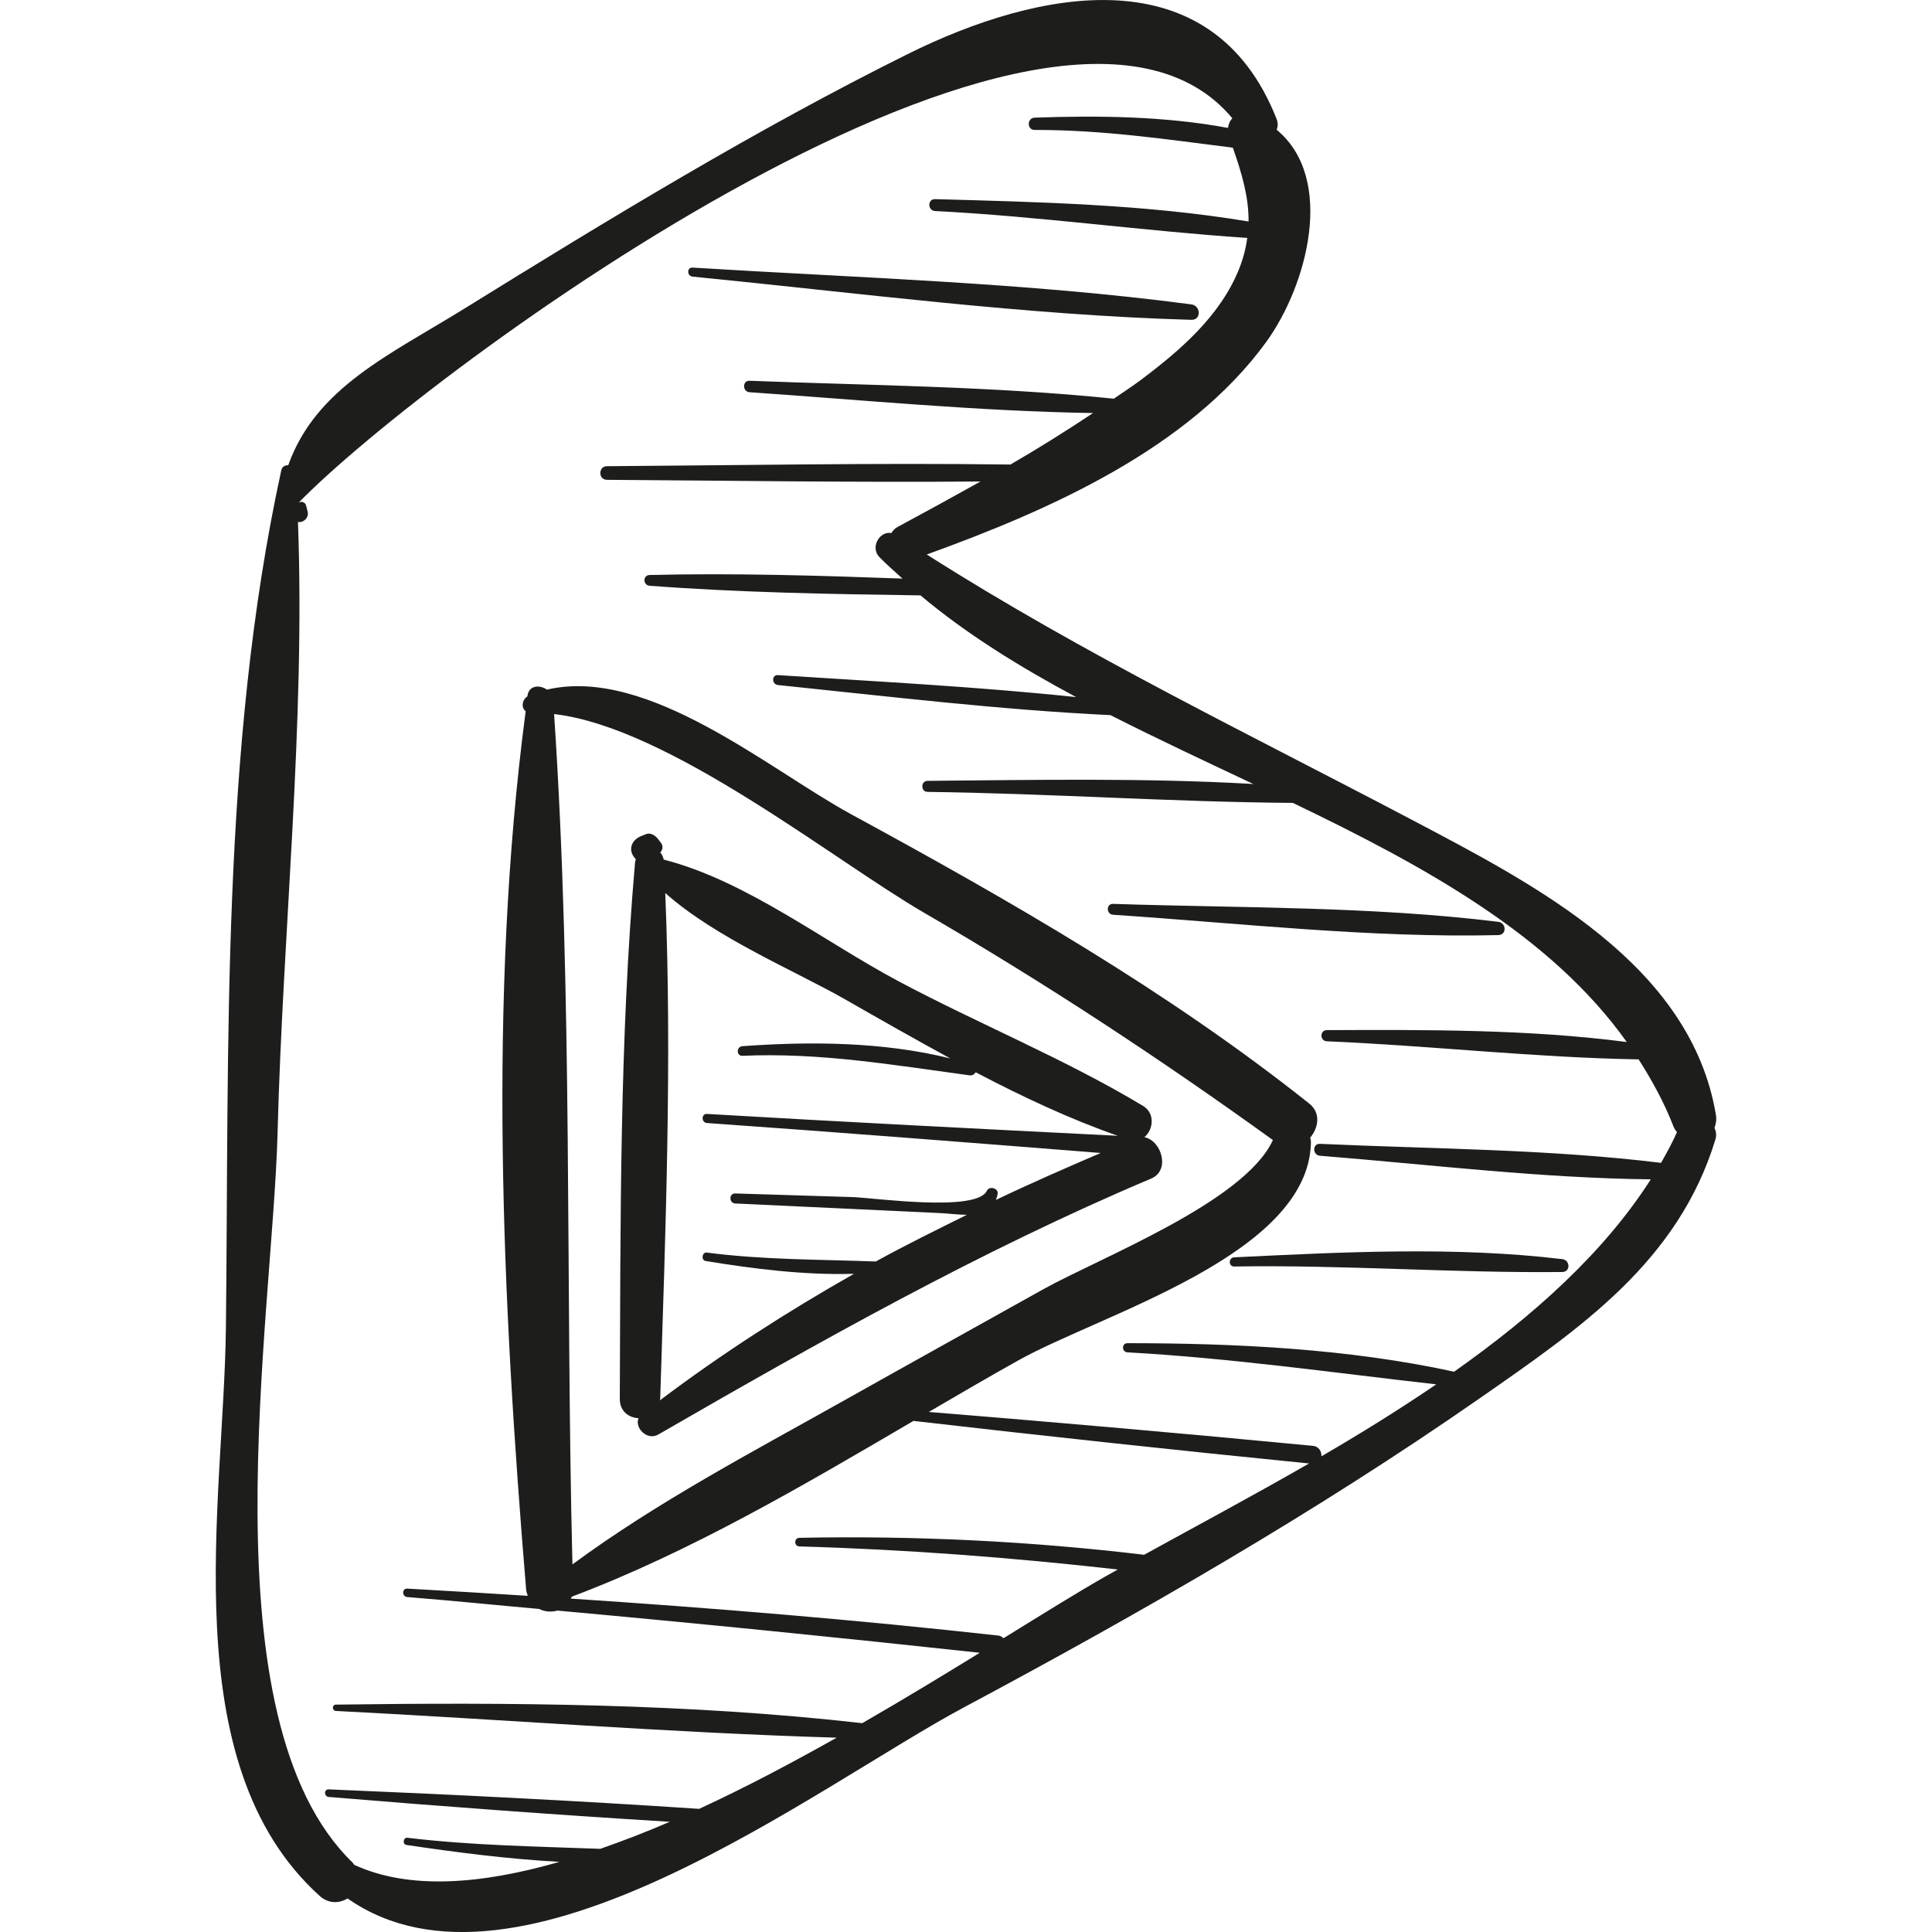 <?xml version="1.0" encoding="iso-8859-1"?>
<!-- Generator: Adobe Illustrator 18.0.0, SVG Export Plug-In . SVG Version: 6.00 Build 0)  -->
<!DOCTYPE svg PUBLIC "-//W3C//DTD SVG 1.1//EN" "http://www.w3.org/Graphics/SVG/1.1/DTD/svg11.dtd">
<svg version="1.1" id="Capa_1" xmlns="http://www.w3.org/2000/svg" xmlns:xlink="http://www.w3.org/1999/xlink" x="0px" y="0px"
	 viewBox="0 0 47.396 47.396" style="enable-background:new 0 0 47.396 47.396;" xml:space="preserve">
<g>
	<path style="fill:#1D1D1B;" d="M28.074,27.897c0.221-0.182,0.269-0.586-0.033-0.767c-1.914-1.151-4.017-2.004-5.991-3.054
		c-1.848-0.983-3.733-2.463-5.768-2.989c-0.015-0.071-0.043-0.129-0.084-0.173c0.058-0.065,0.079-0.154,0.015-0.239
		c-0.022-0.03-0.045-0.059-0.067-0.089c-0.065-0.086-0.185-0.169-0.3-0.122c-0.042,0.017-0.084,0.034-0.126,0.051
		c-0.191,0.077-0.305,0.275-0.192,0.472c0.019,0.033,0.05,0.063,0.071,0.096c-0.006,0.023-0.017,0.042-0.019,0.068
		c-0.382,4.357-0.356,8.793-0.375,13.166c-0.001,0.308,0.224,0.463,0.46,0.474c-0.102,0.24,0.213,0.556,0.482,0.402
		c3.945-2.276,7.896-4.506,12.097-6.282C28.716,28.711,28.496,27.98,28.074,27.897z M17.343,27.55
		c3.221,0.227,6.44,0.48,9.658,0.735c-0.864,0.372-1.725,0.747-2.57,1.152c0.017-0.047,0.036-0.093,0.044-0.153
		c0.018-0.139-0.208-0.196-0.265-0.072c-0.249,0.533-2.781,0.171-3.294,0.155c-0.959-0.031-1.919-0.061-2.878-0.089
		c-0.159-0.005-0.158,0.239,0,0.246c1.679,0.081,3.358,0.154,5.036,0.236c0.2,0.01,0.43,0.04,0.645,0.042
		c-0.75,0.372-1.502,0.741-2.234,1.145c-1.389-0.052-2.76-0.038-4.146-0.219c-0.117-0.015-0.145,0.188-0.028,0.207
		c1.188,0.194,2.424,0.35,3.639,0.314c-1.645,0.934-3.239,1.956-4.763,3.106c0.001-0.014,0.008-0.023,0.009-0.038
		c0.13-4.117,0.292-8.289,0.124-12.41c1.227,1.098,3.208,1.92,4.428,2.618c0.841,0.482,1.698,0.969,2.565,1.441
		c-1.643-0.41-3.441-0.422-5.1-0.301c-0.15,0.011-0.153,0.242,0,0.236c1.908-0.084,3.691,0.225,5.571,0.479
		c0.072,0.01,0.121-0.028,0.152-0.075c1.134,0.595,2.293,1.141,3.485,1.558c-3.36-0.168-6.719-0.339-10.077-0.536
		C17.2,27.32,17.202,27.54,17.343,27.55z"/>
	<path style="fill:#1D1D1B;" d="M42.095,27.349c-0.618-3.682-4.415-5.633-7.439-7.227c-4.055-2.136-8.061-4.064-11.921-6.519
		c2.992-1.081,6.414-2.585,8.324-5.208c1.012-1.391,1.708-4.015,0.261-5.211c0.029-0.078,0.037-0.167-0.004-0.27
		c-1.587-4.015-5.81-3.2-9.057-1.583C18.536,3.182,14.933,5.378,11.4,7.566C9.568,8.701,7.747,9.51,7.071,11.414
		C6.996,11.41,6.921,11.443,6.9,11.54c-1.482,6.795-1.279,14.106-1.358,21.033c-0.049,4.301-1.298,10.686,2.299,13.937
		c0.223,0.201,0.485,0.184,0.685,0.063c4.193,2.932,11.504-2.755,15.12-4.687c4.334-2.316,8.615-4.773,12.652-7.581
		c2.492-1.734,4.871-3.358,5.785-6.352c0.032-0.105,0.015-0.201-0.023-0.286C42.095,27.574,42.115,27.471,42.095,27.349z
		 M28.068,38.142c-2.802-0.335-5.636-0.472-8.457-0.416c-0.136,0.003-0.136,0.207,0,0.211c2.62,0.075,5.212,0.273,7.811,0.566
		c-0.102,0.057-0.209,0.116-0.308,0.173c-0.659,0.375-1.514,0.906-2.496,1.513c-0.034-0.027-0.065-0.058-0.117-0.064
		c-3.491-0.388-6.993-0.676-10.498-0.908c0.007-0.017,0.019-0.029,0.024-0.047c2.912-1.098,5.668-2.722,8.382-4.312
		c3.232,0.372,6.468,0.722,9.705,1.044C30.717,36.705,29.329,37.446,28.068,38.142z M13.593,17.517
		c2.826,0.328,6.856,3.586,9.079,4.876c2.955,1.715,5.785,3.577,8.555,5.575c-0.696,1.521-4.237,2.881-5.646,3.667
		c-1.634,0.913-3.271,1.821-4.903,2.738c-2.243,1.26-4.558,2.474-6.635,4.005C13.871,31.444,14.056,24.428,13.593,17.517z
		 M40.749,28.527c-2.756-0.337-5.598-0.341-8.368-0.466c-0.189-0.008-0.185,0.277,0,0.292c2.682,0.215,5.418,0.55,8.116,0.579
		c-1.147,1.797-2.88,3.348-4.825,4.719c-2.597-0.567-5.369-0.699-8.013-0.7c-0.146,0-0.144,0.217,0,0.225
		c2.549,0.141,5.048,0.5,7.575,0.785c-0.914,0.623-1.864,1.211-2.817,1.766c0.007-0.115-0.059-0.243-0.207-0.257
		c-3.139-0.302-6.282-0.576-9.425-0.832c0.731-0.428,1.46-0.853,2.188-1.26c2.045-1.146,7.133-2.585,7.187-5.35
		c0.001-0.045-0.01-0.081-0.018-0.119c0.204-0.243,0.266-0.605-0.022-0.835c-3.487-2.773-7.339-4.976-11.244-7.101
		c-2.001-1.089-4.98-3.635-7.458-3.055c-0.175-0.121-0.441-0.112-0.478,0.149c-0.001,0.006-0.001,0.011-0.002,0.017
		c-0.134,0.086-0.156,0.279-0.042,0.364c-0.931,7.049-0.574,14.487,0.011,21.544c0.005,0.059,0.024,0.108,0.041,0.157
		c-0.986-0.062-1.971-0.123-2.957-0.177c-0.134-0.007-0.132,0.197,0,0.207c1.08,0.086,2.157,0.196,3.235,0.292
		c0.14,0.07,0.302,0.082,0.447,0.04c3.457,0.314,6.911,0.661,10.363,1.035c-0.889,0.547-1.86,1.138-2.884,1.727
		c-4.252-0.483-8.641-0.514-12.911-0.455c-0.1,0.001-0.099,0.15,0,0.155c4.085,0.207,8.194,0.534,12.284,0.656
		c-1.097,0.617-2.233,1.22-3.373,1.746c-3.026-0.202-6.057-0.352-9.088-0.478c-0.121-0.005-0.118,0.177,0,0.186
		c2.786,0.232,5.577,0.439,8.368,0.609c-0.575,0.249-1.144,0.467-1.706,0.664c-1.579-0.06-3.153-0.082-4.734-0.272
		c-0.099-0.012-0.124,0.161-0.024,0.176c1.225,0.182,2.493,0.346,3.757,0.415c-1.919,0.553-3.686,0.695-5.036,0.073
		c-0.015-0.017-0.02-0.036-0.037-0.053c-3.65-3.524-1.96-13.373-1.843-17.897c0.129-4.973,0.682-10.016,0.501-14.994
		c0.137,0.028,0.274-0.111,0.237-0.252c-0.013-0.052-0.027-0.104-0.04-0.156c-0.022-0.084-0.134-0.113-0.194-0.051
		C10.46,9.102,25.917-2.283,30.232,2.902c-0.063,0.065-0.095,0.149-0.107,0.236c-1.553-0.29-3.194-0.306-4.741-0.252
		c-0.194,0.007-0.195,0.303,0,0.302c1.651-0.005,3.243,0.231,4.86,0.435c0.221,0.63,0.391,1.208,0.386,1.811
		c-2.52-0.421-5.151-0.478-7.691-0.549c-0.188-0.005-0.187,0.282,0,0.292c2.562,0.13,5.106,0.49,7.66,0.66
		c-0.035,0.242-0.094,0.49-0.198,0.751c-0.461,1.162-1.452,2.011-2.427,2.743c-0.21,0.157-0.434,0.299-0.65,0.45
		c-2.954-0.304-5.97-0.325-8.935-0.44c-0.182-0.007-0.179,0.269,0,0.281c2.792,0.192,5.621,0.467,8.426,0.511
		c-0.661,0.439-1.335,0.863-2.027,1.263c-3.299-0.043-6.6,0.019-9.899,0.041c-0.215,0.001-0.215,0.333,0,0.334
		c3.054,0.02,6.111,0.067,9.165,0.041c-0.679,0.38-1.361,0.753-2.037,1.117c-0.069,0.037-0.114,0.09-0.149,0.148
		c-0.287-0.056-0.526,0.346-0.296,0.588c0.177,0.185,0.378,0.354,0.568,0.529c-2.066-0.075-4.144-0.138-6.203-0.088
		c-0.171,0.004-0.168,0.251,0,0.264c2.202,0.166,4.432,0.205,6.645,0.236c1.119,0.942,2.425,1.749,3.818,2.495
		c-2.428-0.256-4.887-0.381-7.316-0.539c-0.157-0.01-0.153,0.227,0,0.243c2.704,0.279,5.439,0.608,8.159,0.739
		c1.142,0.58,2.325,1.132,3.504,1.689c-2.655-0.153-5.344-0.099-7.99-0.077c-0.174,0.001-0.174,0.269,0,0.271
		c2.984,0.037,5.976,0.248,8.96,0.27c3.24,1.558,6.328,3.247,8.191,5.866c-2.414-0.315-4.937-0.301-7.357-0.292
		c-0.177,0.001-0.176,0.267,0,0.274c2.544,0.108,5.105,0.401,7.648,0.444c0.328,0.515,0.626,1.053,0.854,1.644
		c0.022,0.057,0.055,0.099,0.086,0.143C41.025,28.032,40.89,28.281,40.749,28.527z"/>
	<path style="fill:#1D1D1B;" d="M38.325,30.889c-2.641-0.316-5.395-0.172-8.047-0.044c-0.144,0.007-0.146,0.227,0,0.225
		c2.685-0.044,5.367,0.163,8.047,0.135C38.534,31.203,38.522,30.912,38.325,30.889z"/>
	<path style="fill:#1D1D1B;" d="M36.754,22.614c-3.106-0.382-6.32-0.337-9.448-0.44c-0.173-0.006-0.17,0.256,0,0.267
		c3.122,0.208,6.319,0.573,9.448,0.499C36.97,22.936,36.957,22.639,36.754,22.614z"/>
	<path style="fill:#1D1D1B;" d="M29.225,7.467c-4.036-0.533-8.172-0.651-12.235-0.902c-0.144-0.009-0.14,0.208,0,0.221
		c4.055,0.4,8.162,0.944,12.235,1.06C29.477,7.854,29.46,7.498,29.225,7.467z"/>
</g>
<g>
</g>
<g>
</g>
<g>
</g>
<g>
</g>
<g>
</g>
<g>
</g>
<g>
</g>
<g>
</g>
<g>
</g>
<g>
</g>
<g>
</g>
<g>
</g>
<g>
</g>
<g>
</g>
<g>
</g>
</svg>
